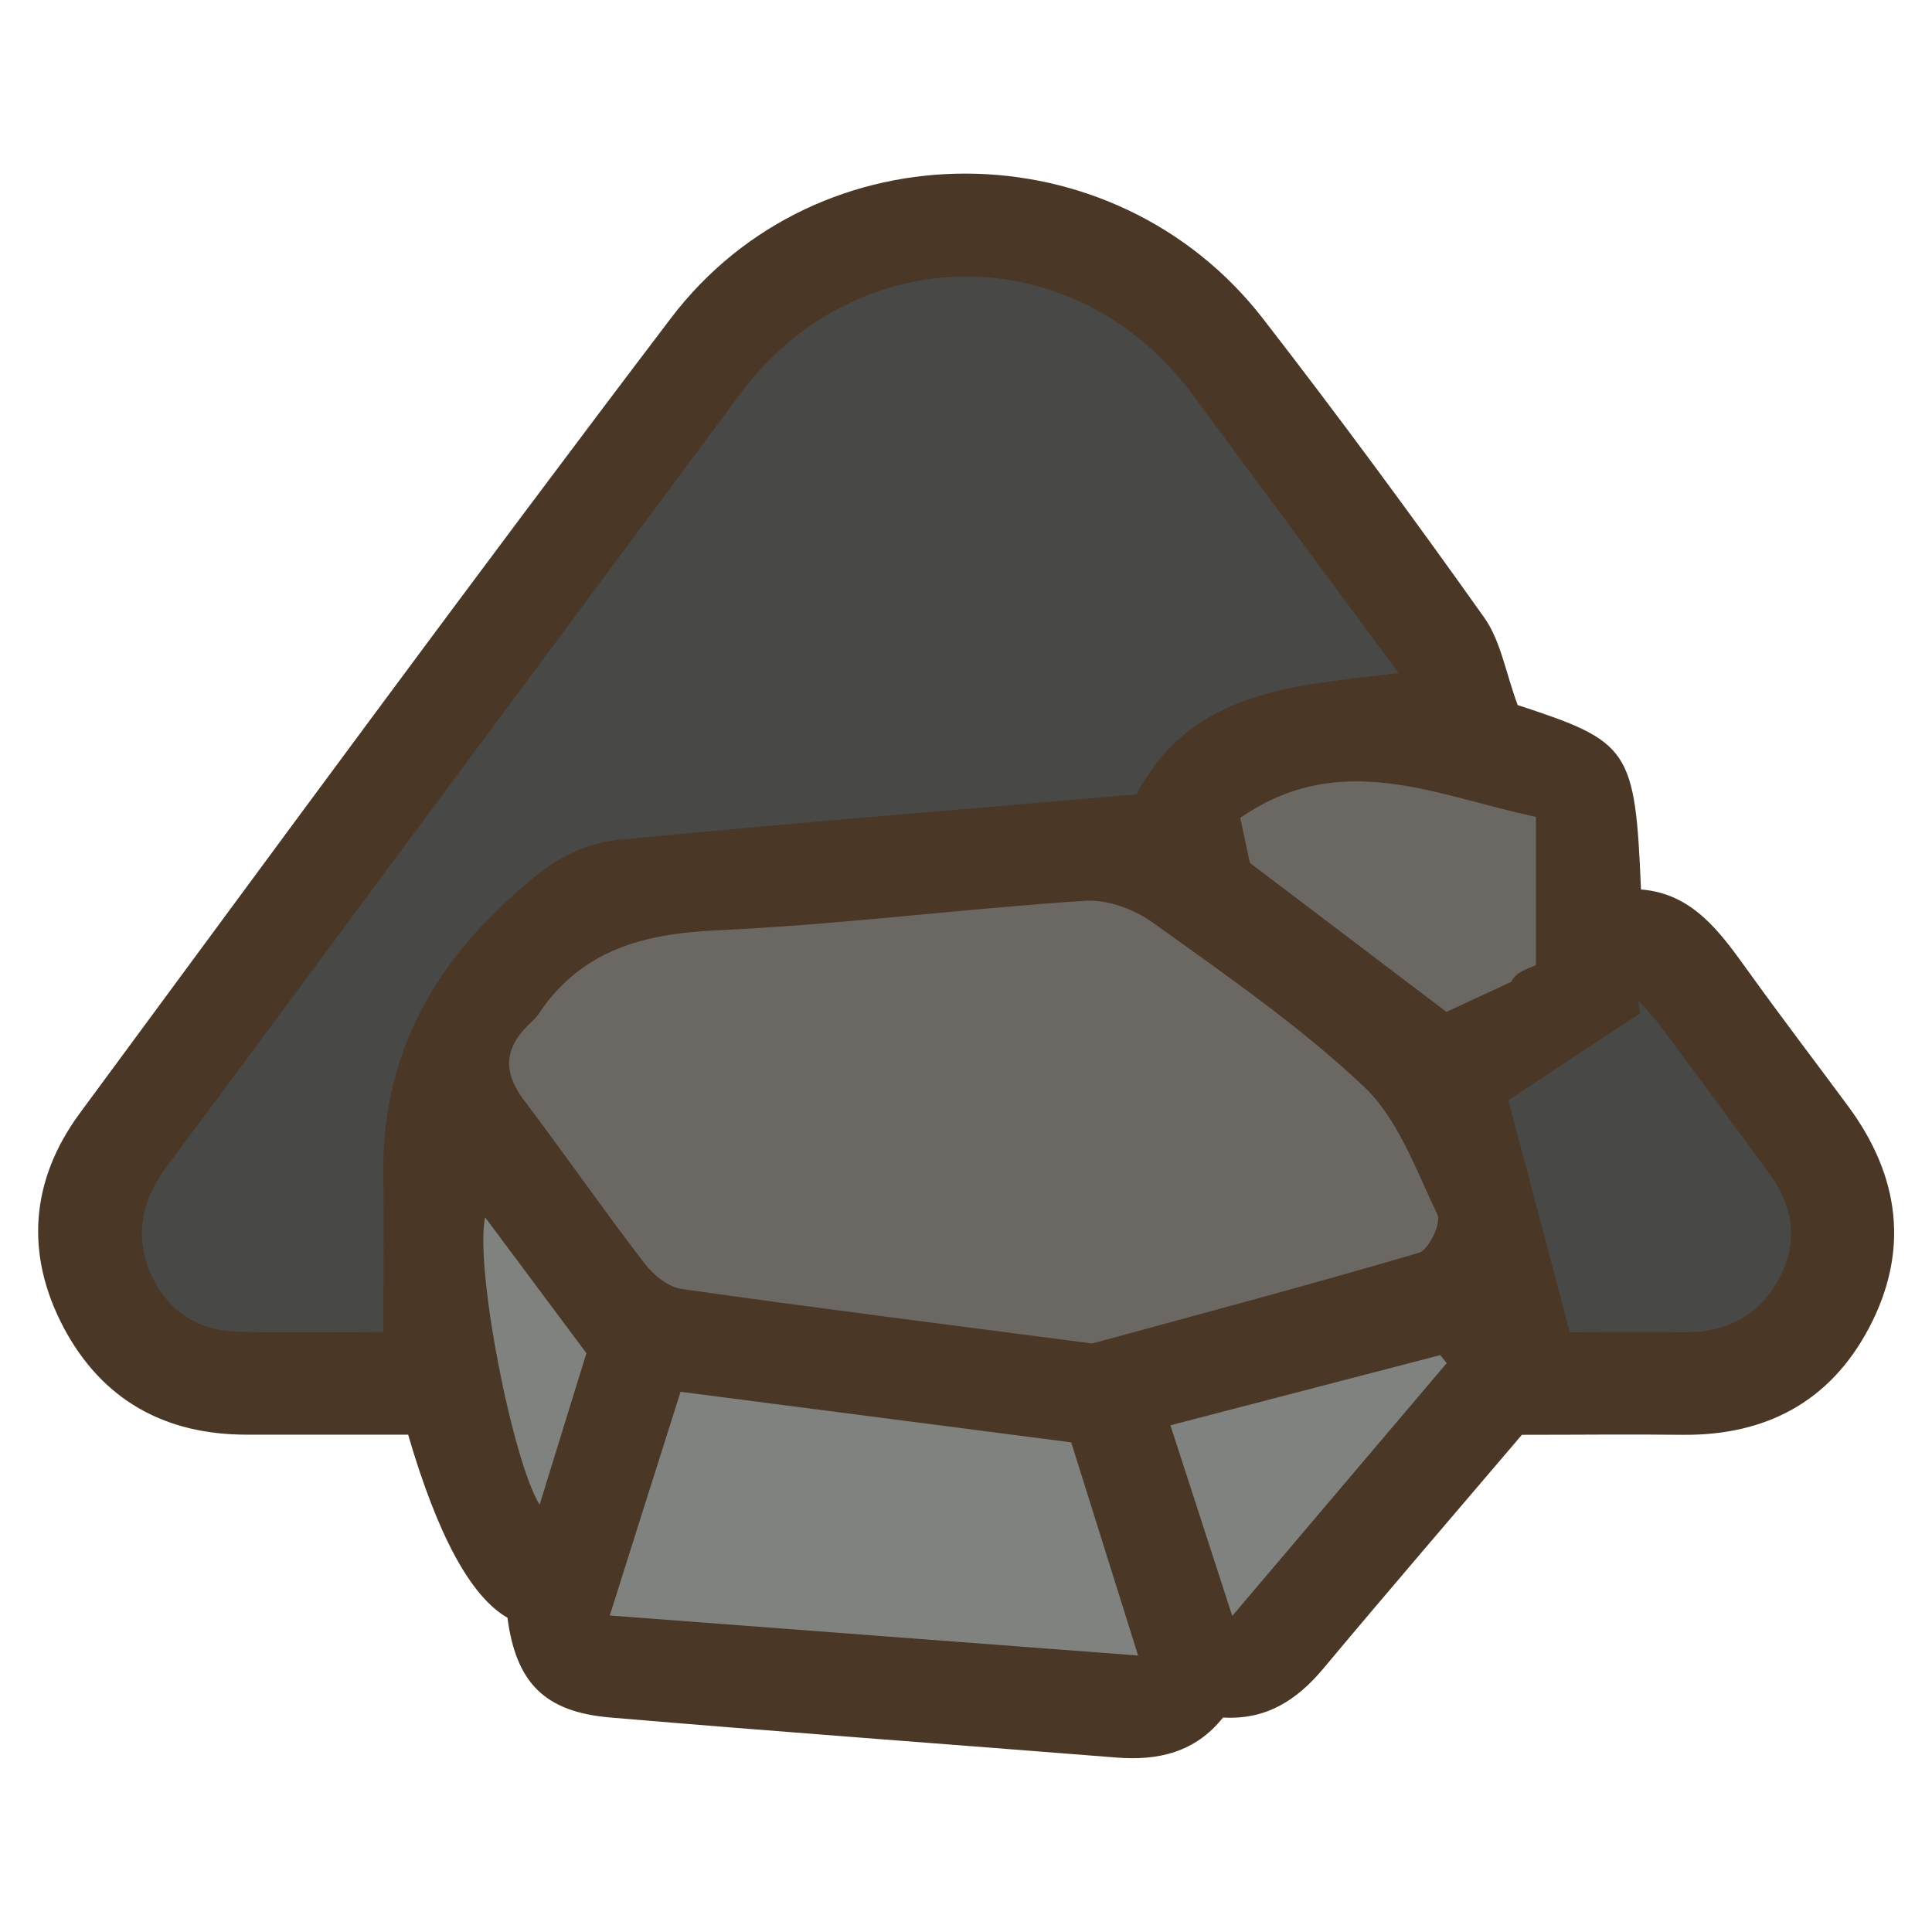 <svg xmlns="http://www.w3.org/2000/svg" viewBox="0 0 128 128"><path d="M100.54 46.71c7.44 2.43 7.79 2.9 8.18 12.22 3.46.27 5.27 2.87 7.13 5.45 2.16 3.01 4.41 5.95 6.61 8.93 3.4 4.61 4.06 9.56 1.37 14.66-2.58 4.9-6.85 7.15-12.37 7.09-3.44-.04-6.88 0-10.63 0-4.28 5.03-8.76 10.23-13.16 15.49-1.75 2.09-3.78 3.41-6.64 3.24-1.83 2.3-4.29 2.88-7.09 2.65-11.16-.89-22.34-1.7-33.5-2.65-4.38-.37-6.25-2.32-6.82-6.61q-3.65-2.1-6.58-12.13H16.33c-5.42 0-9.57-2.31-12.11-7.09-2.59-4.89-2.19-9.79 1.07-14.21C18.28 56.14 31.22 38.5 44.45 21.08c9.76-12.85 29.36-12.71 39.24.05 5.02 6.48 9.89 13.09 14.64 19.78 1.1 1.55 1.42 3.65 2.22 5.8Z" style="fill:#4a3726;stroke-width:0"/><path d="M25.4 88.25c-3.27 0-6.53.08-9.78-.03-2.47-.08-4.41-1.31-5.5-3.54-1.28-2.63-.79-5.11.95-7.43 5.06-6.77 10.07-13.58 15.11-20.37l22.83-30.75c7.74-10.42 22.29-10.41 30.01.02 4.55 6.14 9.09 12.29 13.64 18.44-6.76.85-13.65 1.01-17.36 8.04-11.4.98-22.9 1.9-34.38 3.02-1.73.17-3.64.98-5.01 2.06C29.46 62.77 25.3 69.14 25.4 77.7c.04 3.4 0 6.79 0 10.54Z" style="fill:#484847;stroke-width:0"/><path d="M72.36 89.01c-9.58-1.25-18.4-2.36-27.2-3.61-.9-.13-1.88-.94-2.47-1.71-2.73-3.56-5.29-7.24-7.99-10.82-1.35-1.78-1.31-3.36.26-4.92.25-.25.53-.48.72-.77 2.81-4.21 6.88-5.31 11.74-5.54 8.17-.37 16.31-1.43 24.48-1.96 1.48-.1 3.27.57 4.5 1.46 4.78 3.44 9.68 6.81 13.94 10.83 2.29 2.16 3.48 5.55 4.9 8.52.26.55-.59 2.32-1.23 2.51-7.41 2.18-14.88 4.16-21.65 6.01" style="fill:#6b6864;stroke-width:0"/><path d="M75.39 109.68c-11.85-.9-23.18-1.75-34.99-2.65 1.61-5.1 3.08-9.75 4.69-14.82 8.7 1.13 17.28 2.24 25.88 3.35 1.49 4.76 2.88 9.16 4.43 14.12Z" style="fill:#7f827e;stroke-width:0"/><path d="M104 88.26c-1.45-5.5-2.77-10.46-4.07-15.37 2.72-1.8 5.72-3.78 8.72-5.75-.04-.3-.09-.6-.13-.9.53.62 1.1 1.21 1.58 1.86 2.42 3.25 4.83 6.5 7.21 9.78 1.59 2.2 1.81 4.62.49 6.97-1.31 2.32-3.44 3.44-6.15 3.41-2.72-.03-5.44 0-7.66 0Z" style="fill:#484847;stroke-width:0"/><path d="M100.12 65.05c-1.42.66-2.84 1.32-4.29 1.99l-13.02-9.87c-.22-1.03-.46-2.12-.64-2.98 6.67-4.63 13.01-1.45 19.59-.07v9.82c-.6.28-1.3.43-1.63 1.1Z" style="fill:#6b6864;stroke-width:0"/><path d="M77.54 94.43c6.21-1.62 12.04-3.13 17.88-4.65.14.18.29.36.43.53-4.63 5.46-9.26 10.92-14.21 16.75-1.45-4.48-2.74-8.45-4.1-12.64Zm-38.69-4.77c-1.05 3.39-2.05 6.64-3.1 10.03-1.79-2.88-4.31-15.69-3.61-19.04 2.31 3.1 4.41 5.92 6.71 9Z" style="fill:#7f827e;stroke-width:0"/></svg>